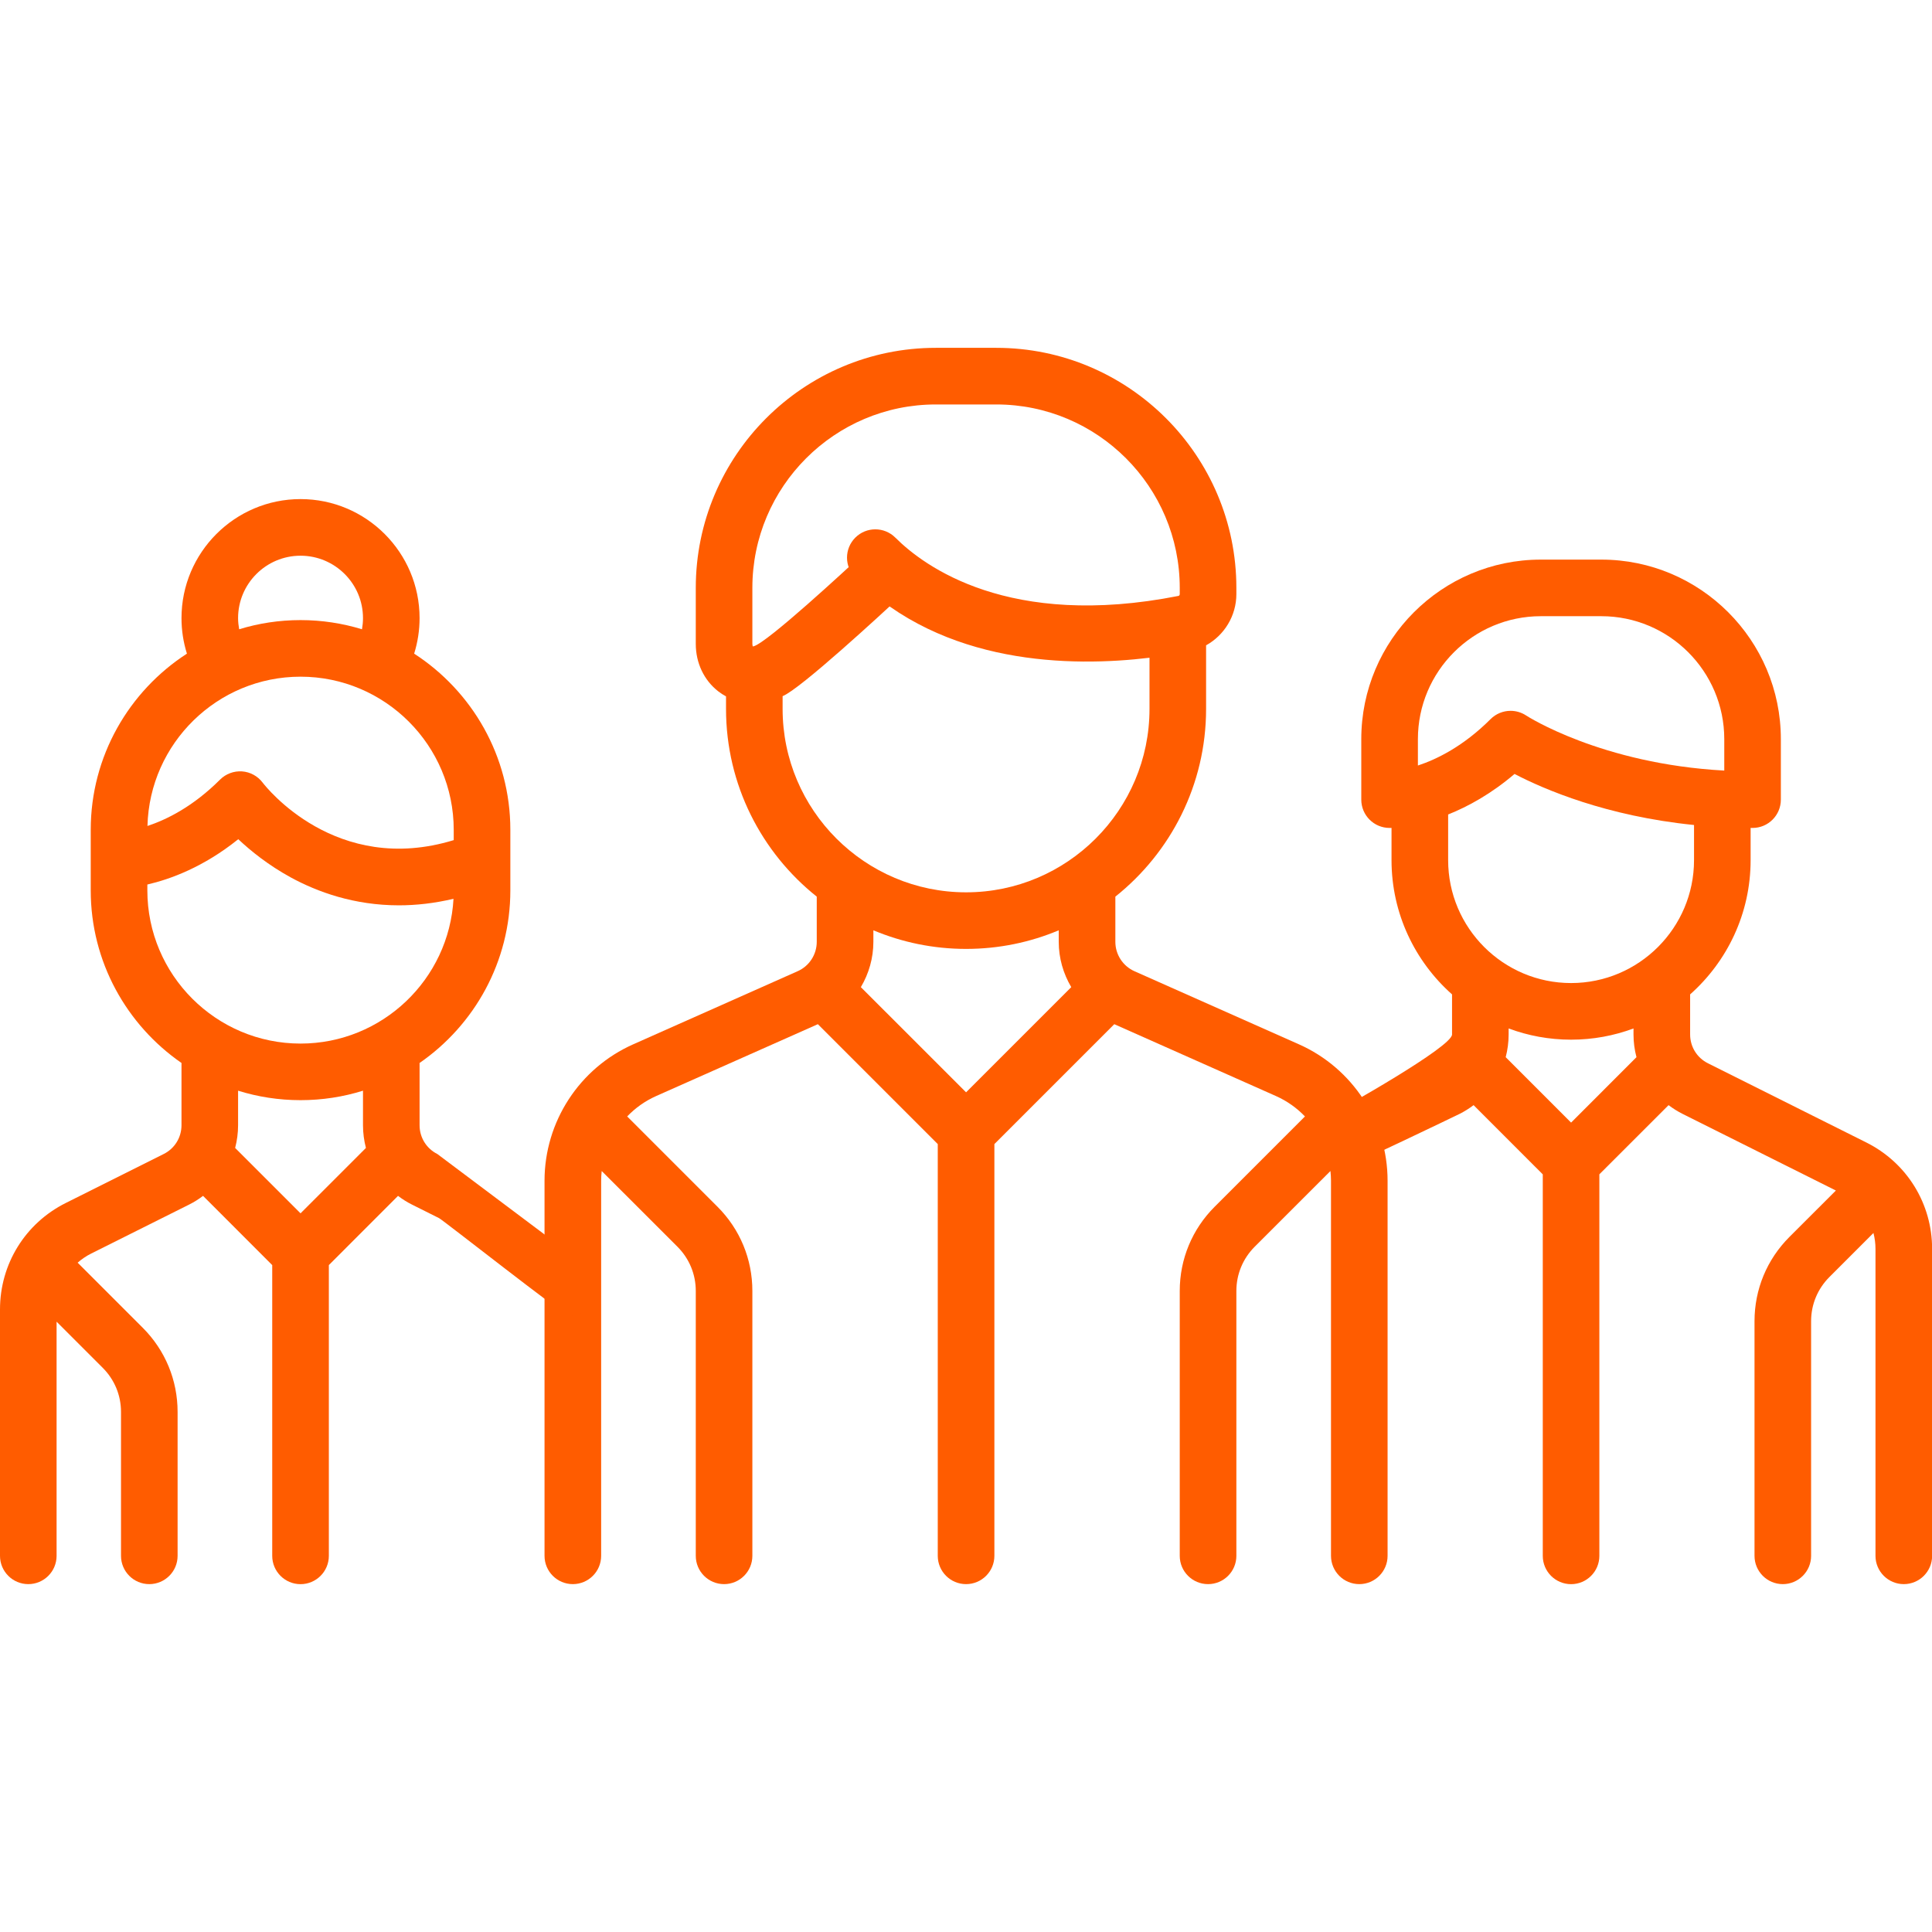 <svg width="52" height="52" viewBox="0 0 52 52" fill="none" xmlns="http://www.w3.org/2000/svg">
<g id="fi_554724" clip-path="url(#clip0_393_3046)">
<g id="Group">
<g id="Group_2">
<path id="Vector" d="M34.961 28.108L30.535 26.141C30.222 26.002 30.02 25.691 30.02 25.349V24.133C31.507 22.948 32.462 21.124 32.462 19.08V17.369C32.952 17.098 33.277 16.575 33.277 15.989V15.823C33.277 12.261 30.378 9.362 26.816 9.362H25.188C21.625 9.362 18.727 12.261 18.727 15.823V17.33C18.727 17.845 18.949 18.311 19.335 18.61C19.4 18.66 19.469 18.705 19.541 18.743V19.079C19.541 21.124 20.497 22.948 21.983 24.133V25.349C21.983 25.691 21.782 26.002 21.469 26.14L17.043 28.108C15.593 28.752 14.656 30.193 14.656 31.78V41.875C14.656 42.296 14.997 42.637 15.418 42.637C15.839 42.637 16.18 42.296 16.18 41.875V31.78C16.18 31.692 16.186 31.604 16.195 31.518L18.235 33.557C18.552 33.875 18.727 34.297 18.727 34.746V41.876C18.727 42.296 19.068 42.637 19.489 42.637C19.909 42.637 20.25 42.296 20.25 41.876V34.746C20.25 33.89 19.917 33.085 19.312 32.48L16.881 30.049C17.099 29.821 17.362 29.633 17.661 29.5L22.013 27.566L25.24 30.793V41.875C25.24 42.296 25.581 42.637 26.002 42.637C26.423 42.637 26.764 42.296 26.764 41.875V30.793L29.991 27.566L34.342 29.5C34.641 29.633 34.904 29.821 35.123 30.049L32.692 32.48C32.087 33.085 31.753 33.89 31.753 34.746V41.876C31.753 42.296 32.094 42.637 32.515 42.637C32.936 42.637 33.277 42.296 33.277 41.876V34.746C33.277 34.297 33.452 33.875 33.769 33.557L35.809 31.518C35.818 31.604 35.824 31.691 35.824 31.78V41.875C35.824 42.296 36.165 42.637 36.586 42.637C37.006 42.637 37.347 42.296 37.347 41.875V31.78C37.347 30.193 36.41 28.752 34.961 28.108ZM26.002 29.4L23.17 26.569C23.385 26.206 23.507 25.787 23.507 25.349V25.039C24.275 25.361 25.118 25.54 26.002 25.54C26.886 25.54 27.728 25.362 28.496 25.039V25.349C28.496 25.787 28.618 26.206 28.833 26.569L26.002 29.4ZM26.002 24.017C23.279 24.017 21.064 21.802 21.064 19.08V18.737C21.54 18.549 23.767 16.486 24.211 16.076C24.52 15.791 24.539 15.309 24.254 15C23.968 14.691 23.487 14.671 23.177 14.957C22.796 15.308 20.653 17.298 20.283 17.395C20.274 17.397 20.268 17.398 20.263 17.399C20.258 17.388 20.25 17.366 20.25 17.33V15.823C20.25 13.101 22.465 10.886 25.188 10.886H26.816C29.538 10.886 31.753 13.101 31.753 15.823V15.989C31.753 16.014 31.738 16.035 31.719 16.039C27.157 16.94 24.87 15.242 24.098 14.47C23.8 14.173 23.318 14.173 23.021 14.47C22.723 14.768 22.723 15.25 23.021 15.547C25.386 17.913 28.838 17.956 30.939 17.703V19.079C30.939 21.802 28.724 24.017 26.002 24.017Z" fill="#FF5C00"/>
</g>
</g>
<g id="Group_3">
<g id="Group_4">
<path id="Vector_2" d="M13.736 23.965V22.336C13.736 20.349 12.703 18.6 11.147 17.593C11.243 17.285 11.293 16.962 11.293 16.637C11.293 14.87 9.856 13.433 8.089 13.433C6.322 13.433 4.885 14.87 4.885 16.637C4.885 16.966 4.935 17.286 5.031 17.593C3.475 18.6 2.442 20.349 2.442 22.336V23.964C2.442 25.889 3.411 27.59 4.885 28.61V30.285C4.885 30.616 4.701 30.913 4.406 31.06L1.771 32.378C0.679 32.924 0 34.022 0 35.244V41.876C0 42.296 0.341 42.637 0.762 42.637C1.182 42.637 1.523 42.296 1.523 41.876V35.573L2.764 36.814C3.082 37.132 3.257 37.553 3.257 38.002V41.876C3.257 42.296 3.598 42.637 4.018 42.637C4.439 42.637 4.78 42.296 4.78 41.876V38.002C4.78 37.147 4.447 36.342 3.842 35.737L2.115 34.01C2.106 34.002 2.097 33.994 2.089 33.986C2.197 33.891 2.319 33.807 2.453 33.74L5.087 32.423C5.222 32.356 5.348 32.276 5.465 32.187L7.327 34.05V41.876C7.327 42.296 7.668 42.638 8.089 42.638C8.51 42.638 8.851 42.296 8.851 41.876V34.05L10.713 32.187C10.83 32.276 10.956 32.356 11.091 32.423L11.817 32.786C11.927 32.841 15.204 35.421 15.318 35.421C15.598 35.421 15.867 35.267 16 35C16.188 34.624 16.036 34.166 15.659 33.978L11.772 31.061C11.477 30.913 11.293 30.616 11.293 30.286V28.61C12.767 27.591 13.736 25.889 13.736 23.965ZM8.089 14.957C9.016 14.957 9.77 15.71 9.77 16.637C9.77 16.739 9.76 16.839 9.743 16.937C9.22 16.777 8.664 16.69 8.089 16.69C7.514 16.69 6.96 16.776 6.437 16.937C6.42 16.839 6.408 16.739 6.408 16.637C6.408 15.71 7.162 14.957 8.089 14.957ZM8.089 18.213C10.362 18.213 12.212 20.063 12.212 22.336V22.612C9.041 23.583 7.151 21.171 7.07 21.065C6.938 20.889 6.735 20.778 6.515 20.762C6.295 20.747 6.078 20.828 5.922 20.984C5.195 21.711 4.483 22.061 3.969 22.231C4.025 20.006 5.851 18.213 8.089 18.213ZM8.089 32.657L6.329 30.897C6.38 30.7 6.408 30.495 6.408 30.285V29.356C6.939 29.522 7.504 29.611 8.089 29.611C8.674 29.611 9.239 29.522 9.77 29.356V30.285C9.77 30.495 9.798 30.7 9.849 30.897L8.089 32.657ZM8.089 28.088C5.815 28.088 3.966 26.238 3.966 23.964V23.807C4.573 23.667 5.474 23.343 6.413 22.587C6.746 22.901 7.221 23.285 7.826 23.616C8.542 24.006 9.53 24.367 10.737 24.367C11.196 24.367 11.687 24.314 12.206 24.191C12.088 26.36 10.286 28.088 8.089 28.088Z" fill="#FF5C00"/>
</g>
</g>
<g id="Group_5">
<g id="Group_6">
<path id="Vector_3" d="M50.232 30.75L45.969 28.618C45.673 28.47 45.49 28.173 45.49 27.843V26.764C46.488 25.878 47.118 24.587 47.118 23.151V22.283C47.136 22.283 47.153 22.284 47.171 22.284C47.591 22.284 47.932 21.943 47.932 21.522V19.894C47.932 17.229 45.764 15.062 43.1 15.062H41.472C38.807 15.062 36.639 17.229 36.639 19.894V21.522C36.639 21.943 36.98 22.284 37.401 22.284C37.407 22.284 37.425 22.284 37.453 22.283V23.151C37.453 24.587 38.084 25.878 39.082 26.764V27.843C39.082 28.174 36.139 29.83 35.843 29.978C35.467 30.166 35.314 30.624 35.502 31C35.636 31.267 35.905 31.421 36.184 31.421C36.299 31.421 39.175 30.035 39.284 29.981C39.419 29.913 39.544 29.834 39.662 29.745L41.524 31.608V41.876C41.524 42.297 41.865 42.638 42.286 42.638C42.706 42.638 43.047 42.297 43.047 41.876V31.607L44.91 29.745C45.027 29.834 45.153 29.913 45.288 29.981L49.413 32.043L48.161 33.294C47.556 33.9 47.223 34.704 47.223 35.56V41.876C47.223 42.296 47.564 42.637 47.985 42.637C48.405 42.637 48.746 42.296 48.746 41.876V35.56C48.746 35.111 48.921 34.689 49.239 34.371L50.424 33.186C50.46 33.324 50.479 33.468 50.479 33.615V41.876C50.479 42.296 50.821 42.637 51.241 42.637C51.662 42.637 52.003 42.296 52.003 41.876V33.615C52.003 32.394 51.324 31.296 50.232 30.75ZM38.163 20.604V19.894C38.163 18.069 39.647 16.585 41.472 16.585H43.1C44.925 16.585 46.409 18.069 46.409 19.894V20.74C43.098 20.561 41.099 19.273 41.08 19.26C40.951 19.174 40.804 19.132 40.658 19.132C40.461 19.132 40.266 19.208 40.119 19.355C39.39 20.084 38.676 20.435 38.163 20.604ZM42.286 30.215L40.526 28.454C40.577 28.258 40.605 28.053 40.605 27.843V27.681C41.129 27.876 41.695 27.983 42.286 27.983C42.877 27.983 43.443 27.876 43.966 27.681V27.843C43.966 28.053 43.994 28.258 44.046 28.454L42.286 30.215ZM42.286 26.459C40.461 26.459 38.977 24.975 38.977 23.151V21.922C39.51 21.709 40.132 21.37 40.764 20.831C41.564 21.248 43.238 21.967 45.595 22.205V23.151C45.595 24.975 44.11 26.459 42.286 26.459Z" fill="#FF5C00"/>
</g>
</g>
</g>
<defs>
<clipPath id="clip0_393_3046">
<rect width="52" height="52" fill="white"/>
</clipPath>
</defs>
</svg>
